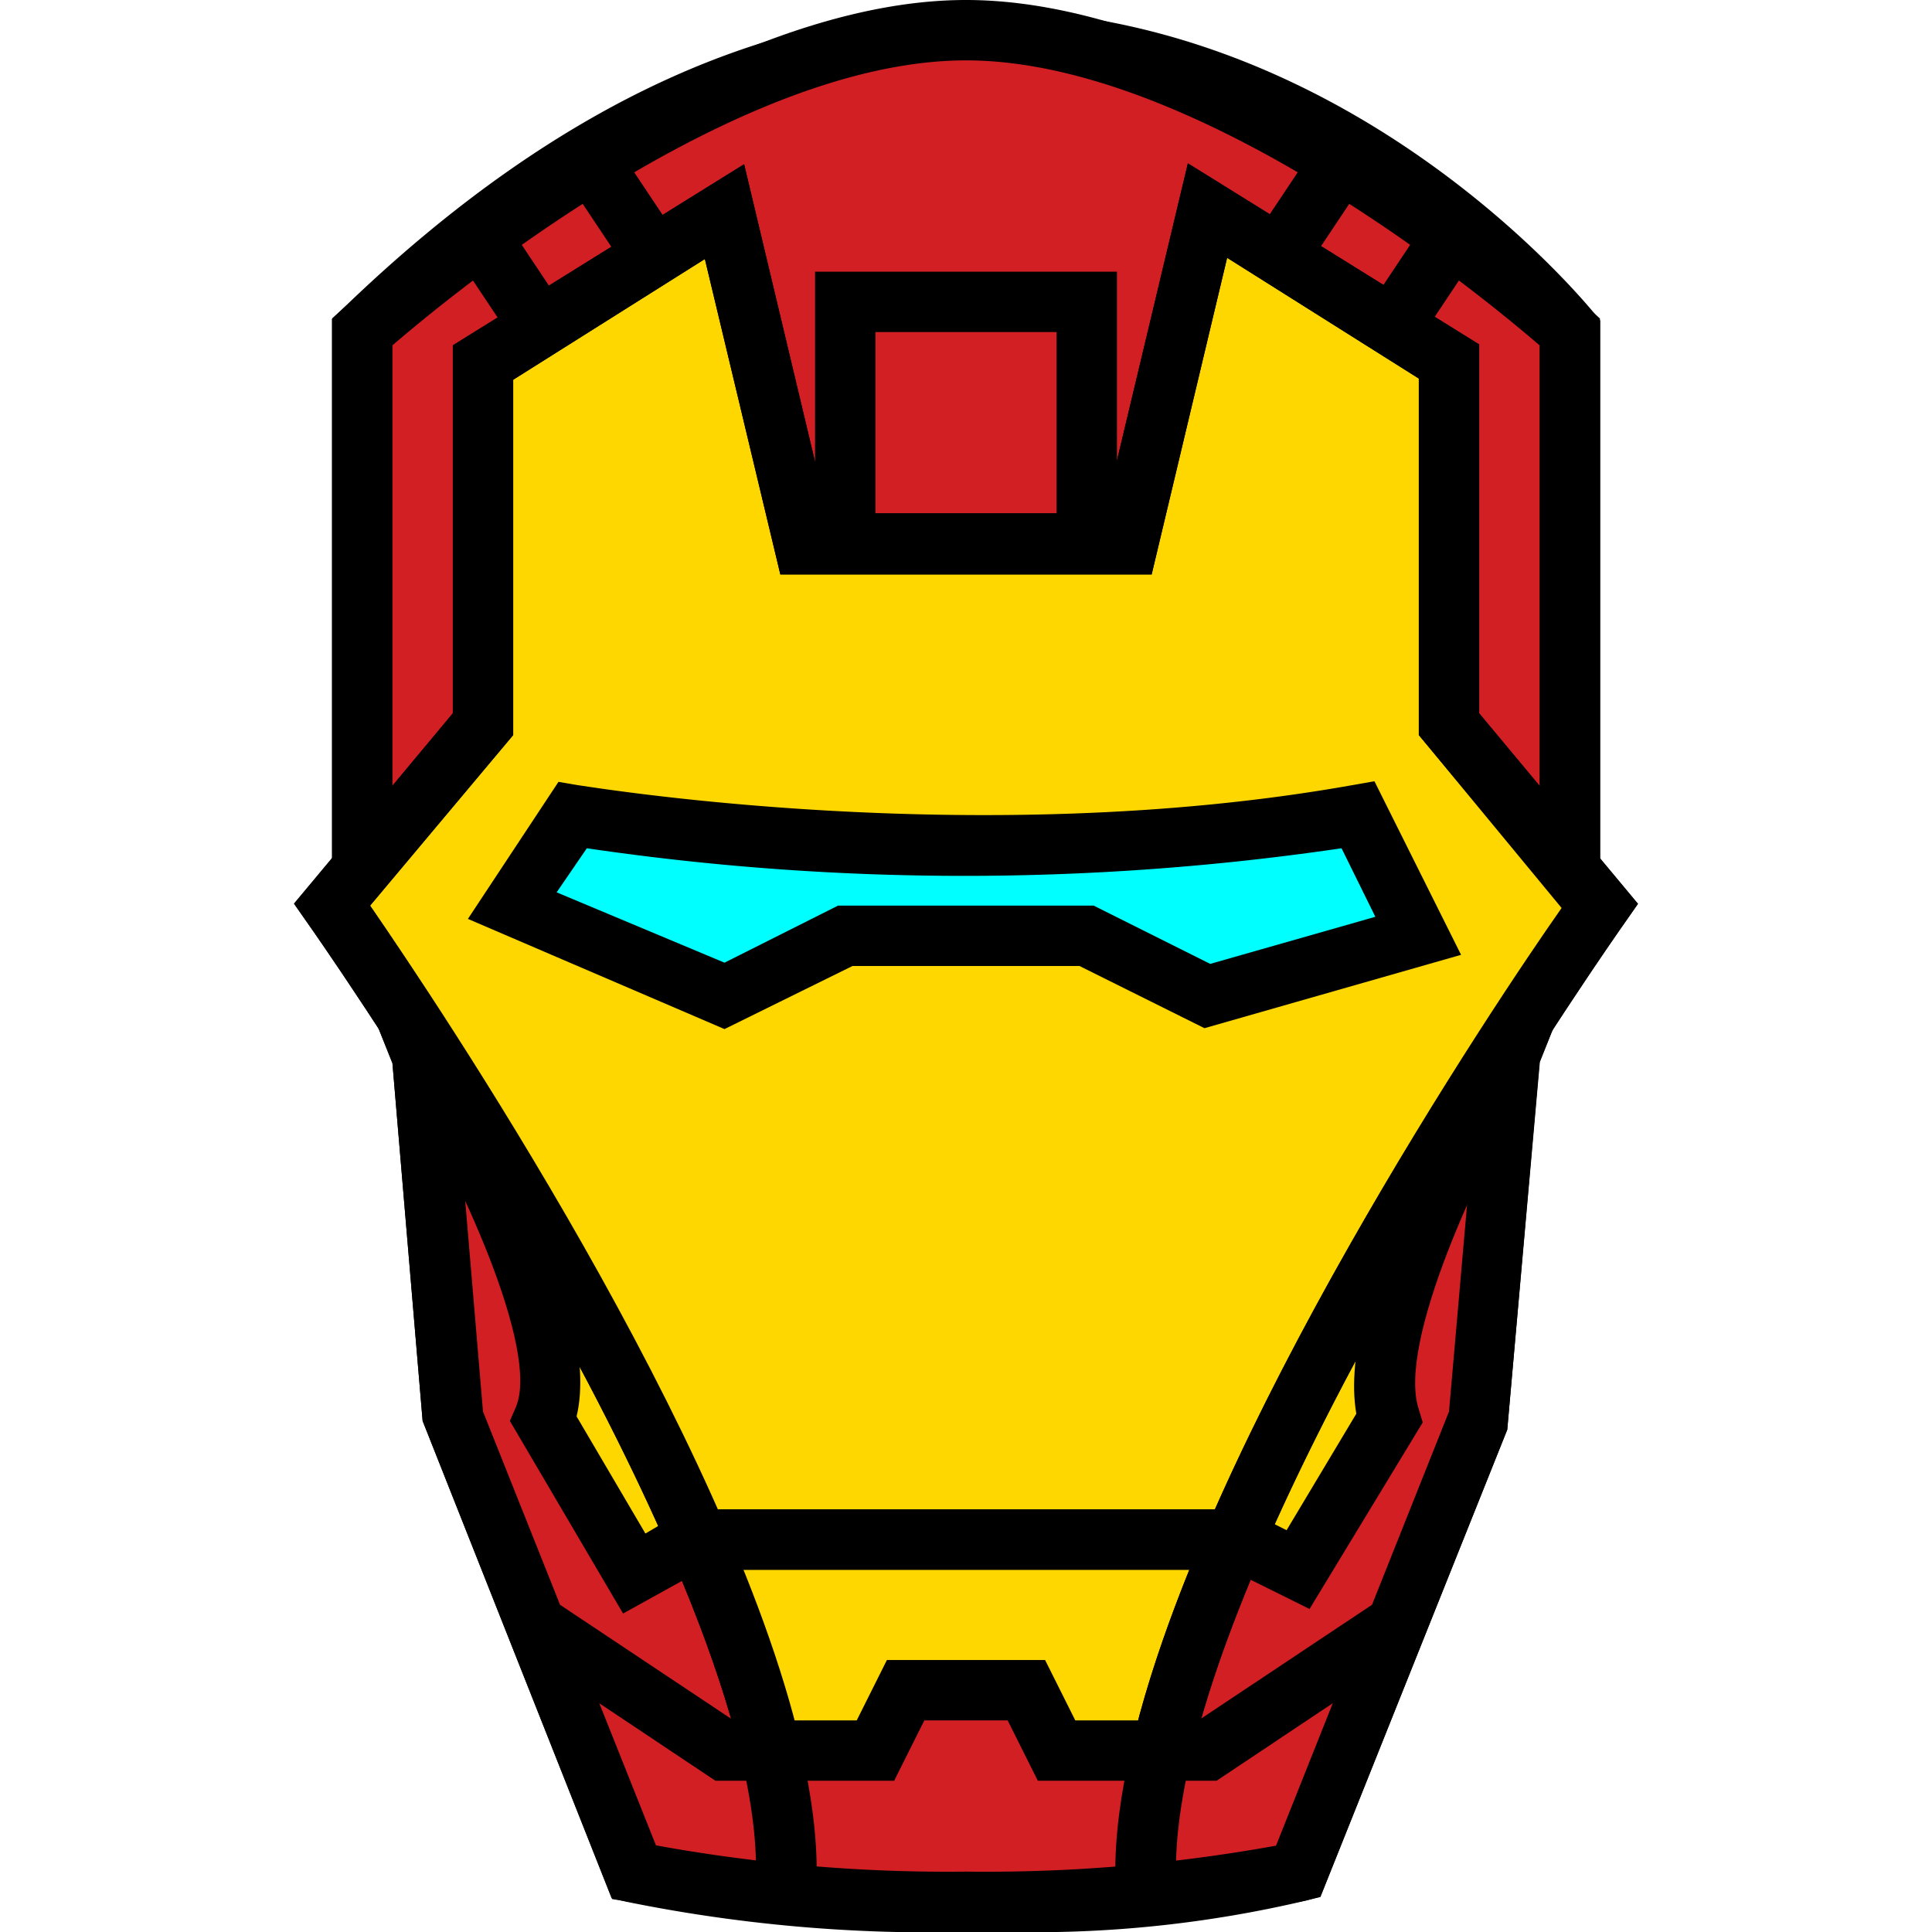 <svg xmlns="http://www.w3.org/2000/svg" viewBox="0 0 64 64"><g data-name="Layer 49"><path d="M33.45,64a83.46,83.46,0,0,1-12.62-1l-.55-.09L14,47.07,13,35.22l-2-5V10.57l.3-.29C18.59,3.21,26.16-.13,33.79.35c11.39.71,18.68,9.63,19,10l.22.27V30.18l-2,5L49.93,47.36,43.74,62.83l-.48.13A39.23,39.23,0,0,1,33.45,64ZM21.72,61.09c2.53.38,13.25,1.82,20.54.06L48,46.76l1.06-12.14L51,29.8V11.36c-1.27-1.44-7.89-8.43-17.35-9C26.71,1.93,19.77,5,13,11.42V29.8l2,5.11,1,11.85Z"/><path fill="#d21f23" d="M32,1C23,1,12,11,12,11V30l2,5,1,12,6,15a50,50,0,0,0,11,1,50,50,0,0,0,11-1l6-15,1-12,2-5V11S41,1,32,1Z"/><path d="M32,64a50.58,50.58,0,0,1-11.24-1l-.5-.12L14,47.07,13,35.22l-2-5V10.55l.33-.3C11.79,9.83,22.72,0,32,0S52.21,9.83,52.67,10.25l.33.3V30.18l-2,5L49.93,47.36,43.74,62.84l-.5.12A50.58,50.58,0,0,1,32,64ZM21.73,61.13A54,54,0,0,0,32,62a54,54,0,0,0,10.27-.86L48,46.76l1.06-12.14L51,29.8V11.44C49.13,9.83,39.67,2,32,2S14.87,9.83,13,11.44V29.8l2,5.11,1,11.85Z"/><polygon fill="gold" points="18 44 18 48 21 52 23 50 18 43 18 44"/><polygon fill="gold" points="46 44 46 48 43 52 41 50 46 43 46 44"/><path fill="gold" d="M25.54,58.05C22.91,46.79,11,30,11,30l5-6V12l8-5,2.64,11.07H37.36L40,7l8,5V24l5,6S41.12,46.76,38.47,58"/><path d="M24.57,58.28C22,47.34,10.3,30.73,10.18,30.57l-.44-.63L15,23.63V11.44l9.65-6,2.78,11.66h9.13L39.35,5.41l9.65,6V23.63l5.26,6.31-.44.63c-.12.17-11.8,16.74-14.37,27.68l-1.95-.46c2.4-10.21,12-24.54,14.25-27.74L47,24.35V12.54l-6.35-4-2.5,10.49H25.85L23.35,8.58l-6.35,4V24.35L12.26,30c2.22,3.21,11.87,17.57,14.26,27.78Z"/><path d="M37,63.09c-1-9.71,12.09-29.22,14.74-33L47,24.35V12.54l-6.35-4-2.5,10.49H25.85L23.35,8.58l-6.35,4V24.35L12.26,30C14.91,33.88,28,53.38,27,63.09l-2-.21c1-9.83-14.66-32.09-14.82-32.32l-.44-.63L15,23.63V11.44l9.65-6,2.78,11.66h9.13L39.35,5.41l9.65,6V23.63l5.26,6.31-.44.63C53.66,30.79,38,53.06,39,62.89Z"/><rect width="4" height="3" x="30" y="56" fill="#d21f23"/><polygon points="40.3 58.99 34.38 58.99 33.38 56.99 30.62 56.99 29.62 58.99 23.7 58.99 17.45 54.82 18.55 53.16 24.3 56.99 28.38 56.99 29.38 54.99 34.62 54.99 35.62 56.99 39.7 56.99 45.45 53.16 46.55 54.82 40.3 58.99"/><path d="M43.38,53.3,40.76,52H23V50H41.24l1.38.69,2.31-3.86c-.69-3.92,3.69-11.46,4.21-12.34l1.72,1C49,38.66,46.27,44.5,47,46.69l.13.43Z"/><path d="M20.64,53.45l-3.75-6.38.2-.46c.79-1.87-1.82-7.61-3.93-11.09l1.71-1c.9,1.47,5.12,8.71,4.23,12.4l2.28,3.88L22.74,50H41v2H23.26Z"/><path fill="#0ff" d="M19,27s13.14,2.29,26,0l2,4-7,2-4-2H28l-4,2-7-3Z"/><path d="M24,34.09,15.5,30.44l3-4.54.64.11c.13,0,13.13,2.23,25.65,0l.74-.13,2.87,5.75L39.9,34.06,35.76,32H28.24ZM27.76,30h8.47l3.86,1.93,5.47-1.56L44.44,28.1a85.91,85.91,0,0,1-25,0l-1,1.46L24,31.89Z"/><rect width="8" height="8" x="28" y="9.99" fill="#d21f23"/><path d="M37,19H27V9H37Zm-8-2h6V11H29Z"/><rect width="3.61" height="2" x="41.2" y="6.49" transform="rotate(-56.31 42.999 7.484)"/><rect width="3.61" height="2" x="45.2" y="8.49" transform="rotate(-56.31 46.996 9.492)"/><rect width="2" height="3.61" x="20" y="5.69" transform="rotate(-33.69 21.004 7.495)"/><rect width="2" height="3.61" x="16" y="7.69" transform="rotate(-33.69 16.993 9.49)"/></g></svg>